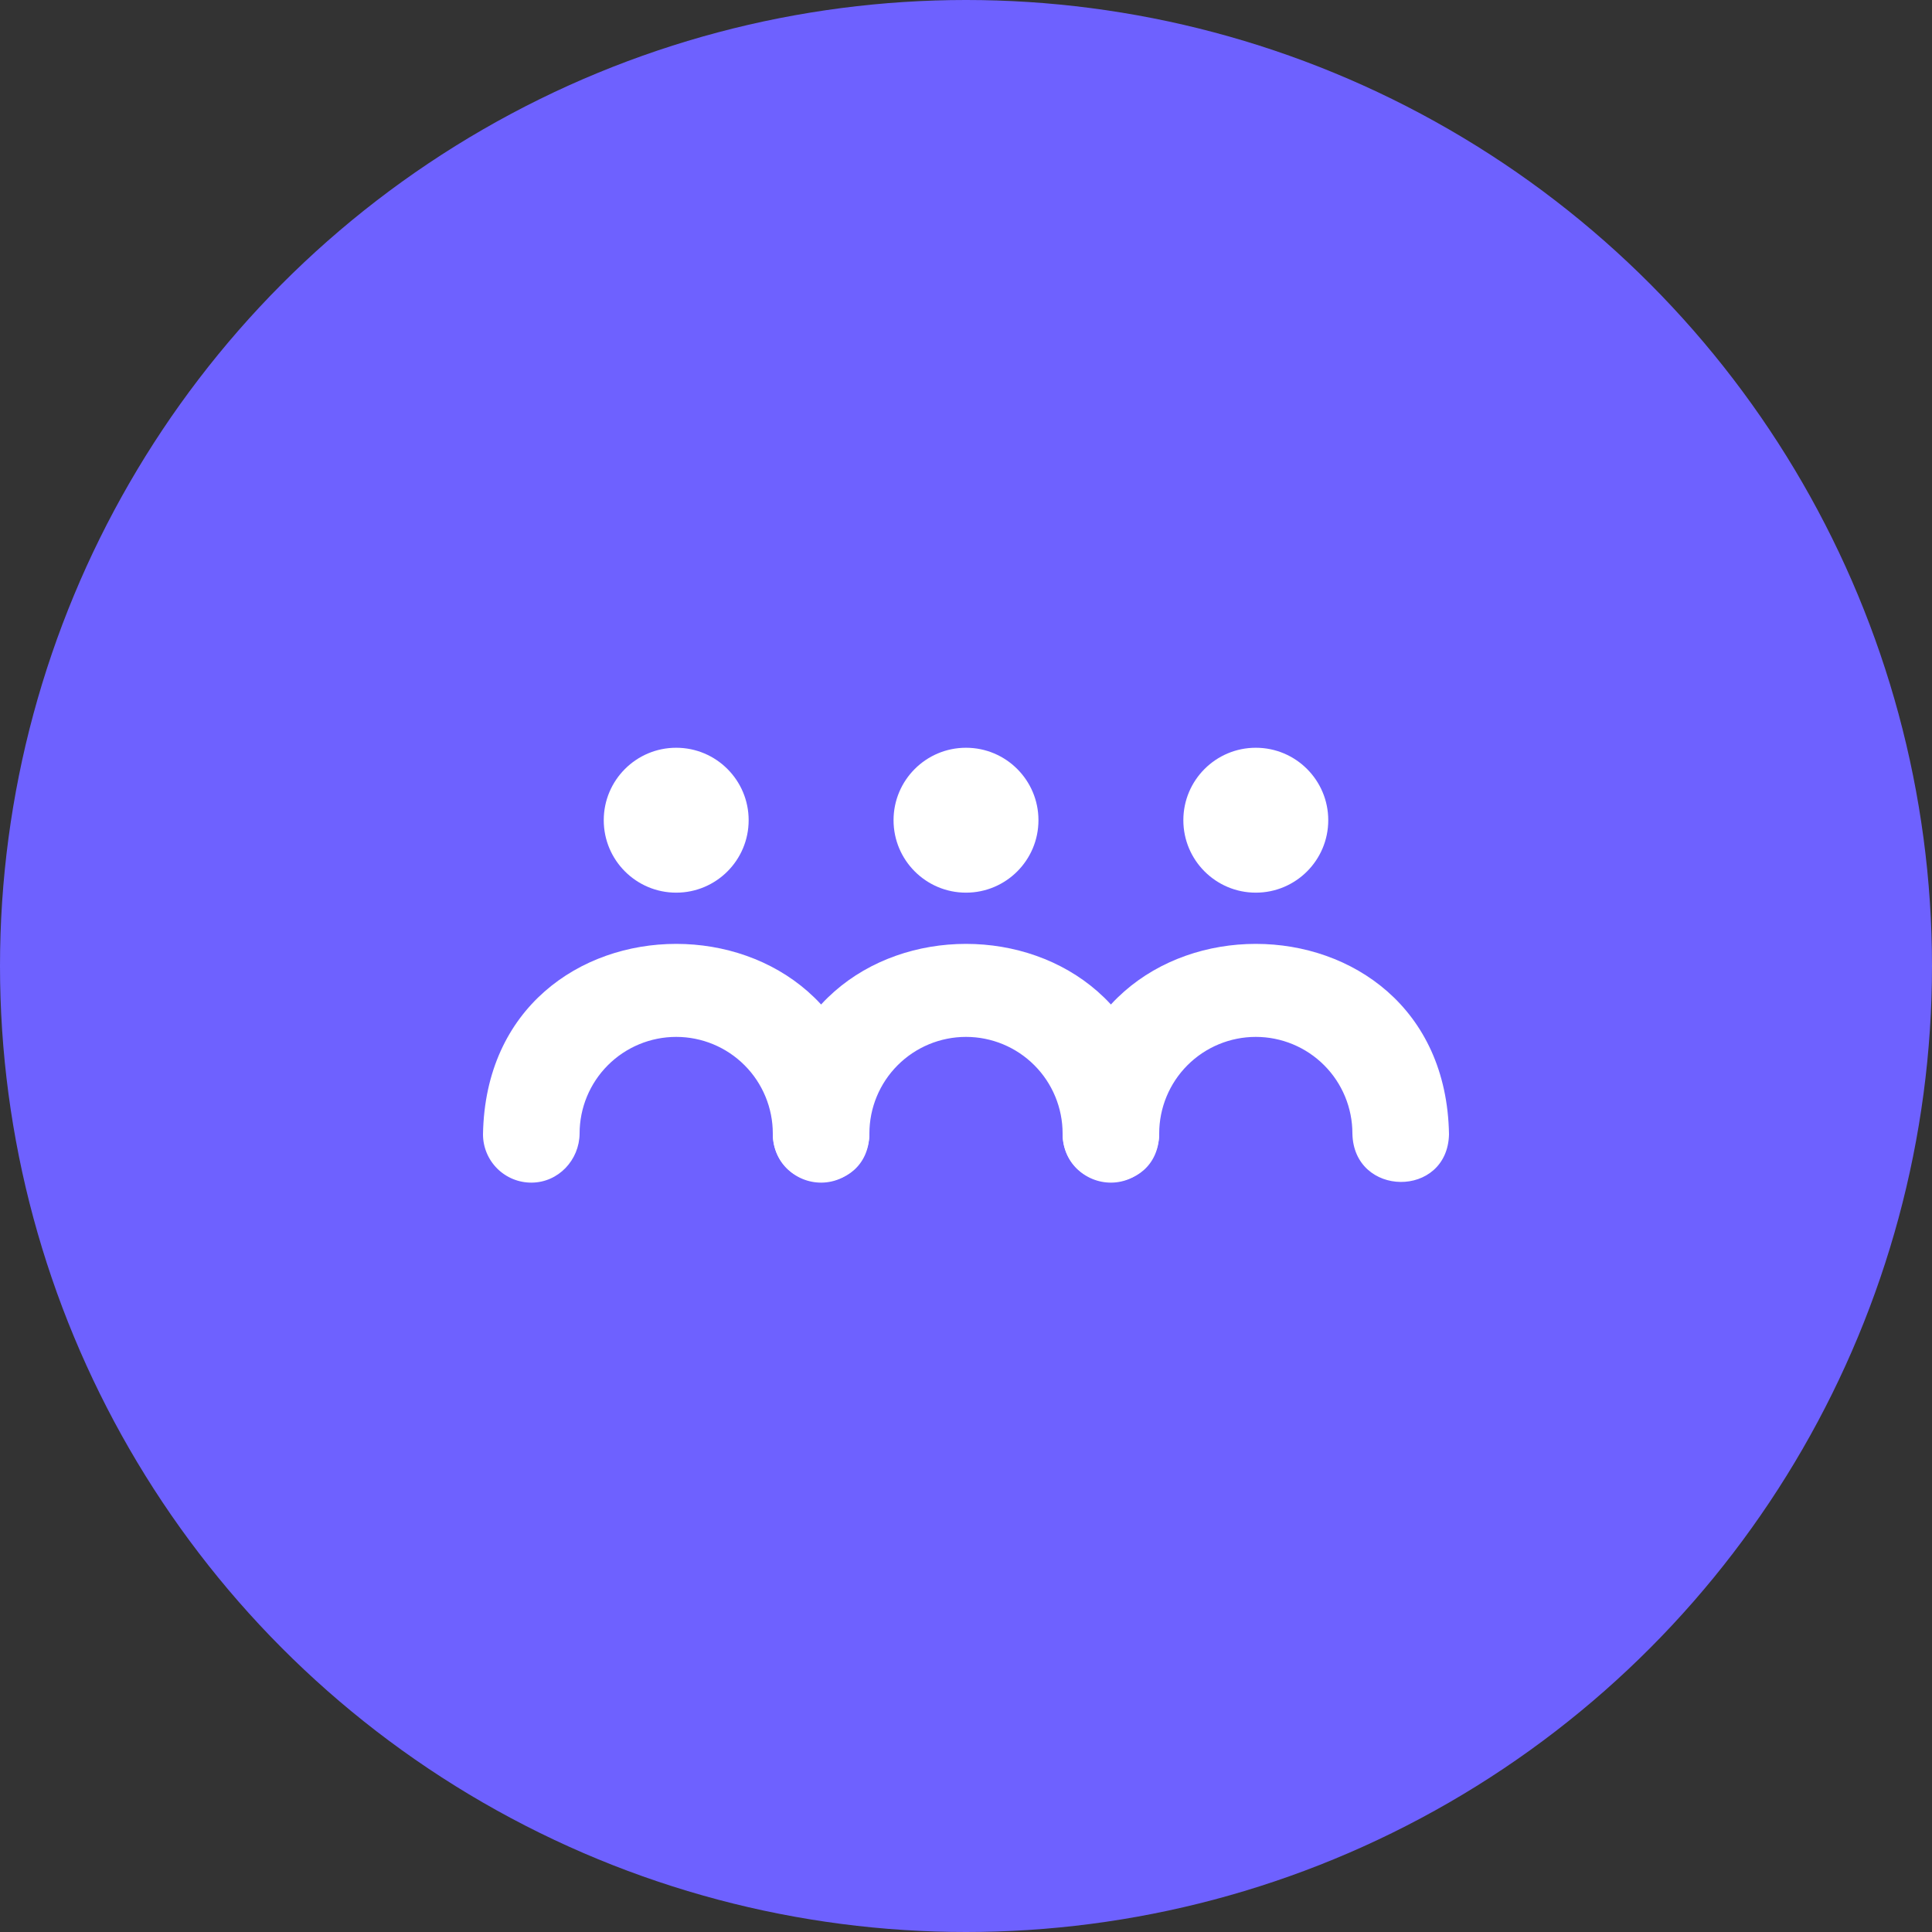 <svg width="1080" height="1080" viewBox="0 0 1080 1080" fill="none" xmlns="http://www.w3.org/2000/svg">
<rect x="0" y="0" width="1080" height="1080" fill="#333333" stroke="none"/>
<circle cx="540" cy="540" r="540" fill="#6E61FF"/>
<g clip-path="url(#clip0_140_12)">
<path d="M810 634.097C809.136 669.91 756.691 669.402 756 633.633C756 619.311 750.311 605.576 740.184 595.449C730.057 585.322 716.322 579.633 702 579.633C687.678 579.633 673.943 585.322 663.816 595.449C653.689 605.576 648 619.311 648 633.633C647.87 648.515 636.066 661 621.184 661.097C617.623 661.121 614.092 660.441 610.795 659.095C607.498 657.749 604.5 655.764 601.973 653.254C599.446 650.745 597.441 647.76 596.073 644.472C594.704 641.184 594 637.658 594 634.097C596.43 492.131 807.602 492.164 810 634.097Z" fill="white"/>
<path d="M702 499C724.368 499 742.5 480.868 742.5 458.5C742.5 436.132 724.368 418 702 418C679.632 418 661.5 436.132 661.5 458.5C661.5 480.868 679.632 499 702 499Z" fill="white"/>
<path d="M648 634.097C647.136 669.91 594.691 669.402 594 633.633C594 619.311 588.311 605.576 578.184 595.449C568.057 585.322 554.322 579.633 540 579.633C525.678 579.633 511.943 585.322 501.816 595.449C491.689 605.576 486 619.311 486 633.633C485.87 648.515 474.066 661 459.184 661.097C455.622 661.121 452.092 660.441 448.795 659.095C445.498 657.749 442.5 655.764 439.973 653.254C437.446 650.745 435.441 647.76 434.073 644.472C432.704 641.184 432 637.658 432 634.097C434.43 492.131 645.602 492.164 648 634.097Z" fill="white"/>
<path d="M540 499C562.368 499 580.5 480.868 580.5 458.5C580.5 436.132 562.368 418 540 418C517.632 418 499.5 436.132 499.5 458.5C499.5 480.868 517.632 499 540 499Z" fill="white"/>
<path d="M486 634.097C485.136 669.91 432.691 669.402 432 633.633C432 619.311 426.311 605.576 416.184 595.449C406.057 585.322 392.322 579.633 378 579.633C363.678 579.633 349.943 585.322 339.816 595.449C329.689 605.576 324 619.311 324 633.633C323.87 648.515 312.12 661 297.184 661.097C293.622 661.121 290.092 660.441 286.795 659.095C283.498 657.749 280.5 655.764 277.973 653.254C275.446 650.745 273.441 647.76 272.073 644.472C270.704 641.184 270 637.658 270 634.097C272.43 492.131 483.602 492.164 486 634.097Z" fill="white"/>
<path d="M378 499C400.368 499 418.5 480.868 418.5 458.5C418.5 436.132 400.368 418 378 418C355.632 418 337.5 436.132 337.5 458.5C337.5 480.868 355.632 499 378 499Z" fill="white"/>
</g>
<defs>
<clipPath id="clip0_140_12">
<rect width="540" height="243.097" fill="white" transform="translate(270 418)"/>
</clipPath>
</defs>
</svg>
